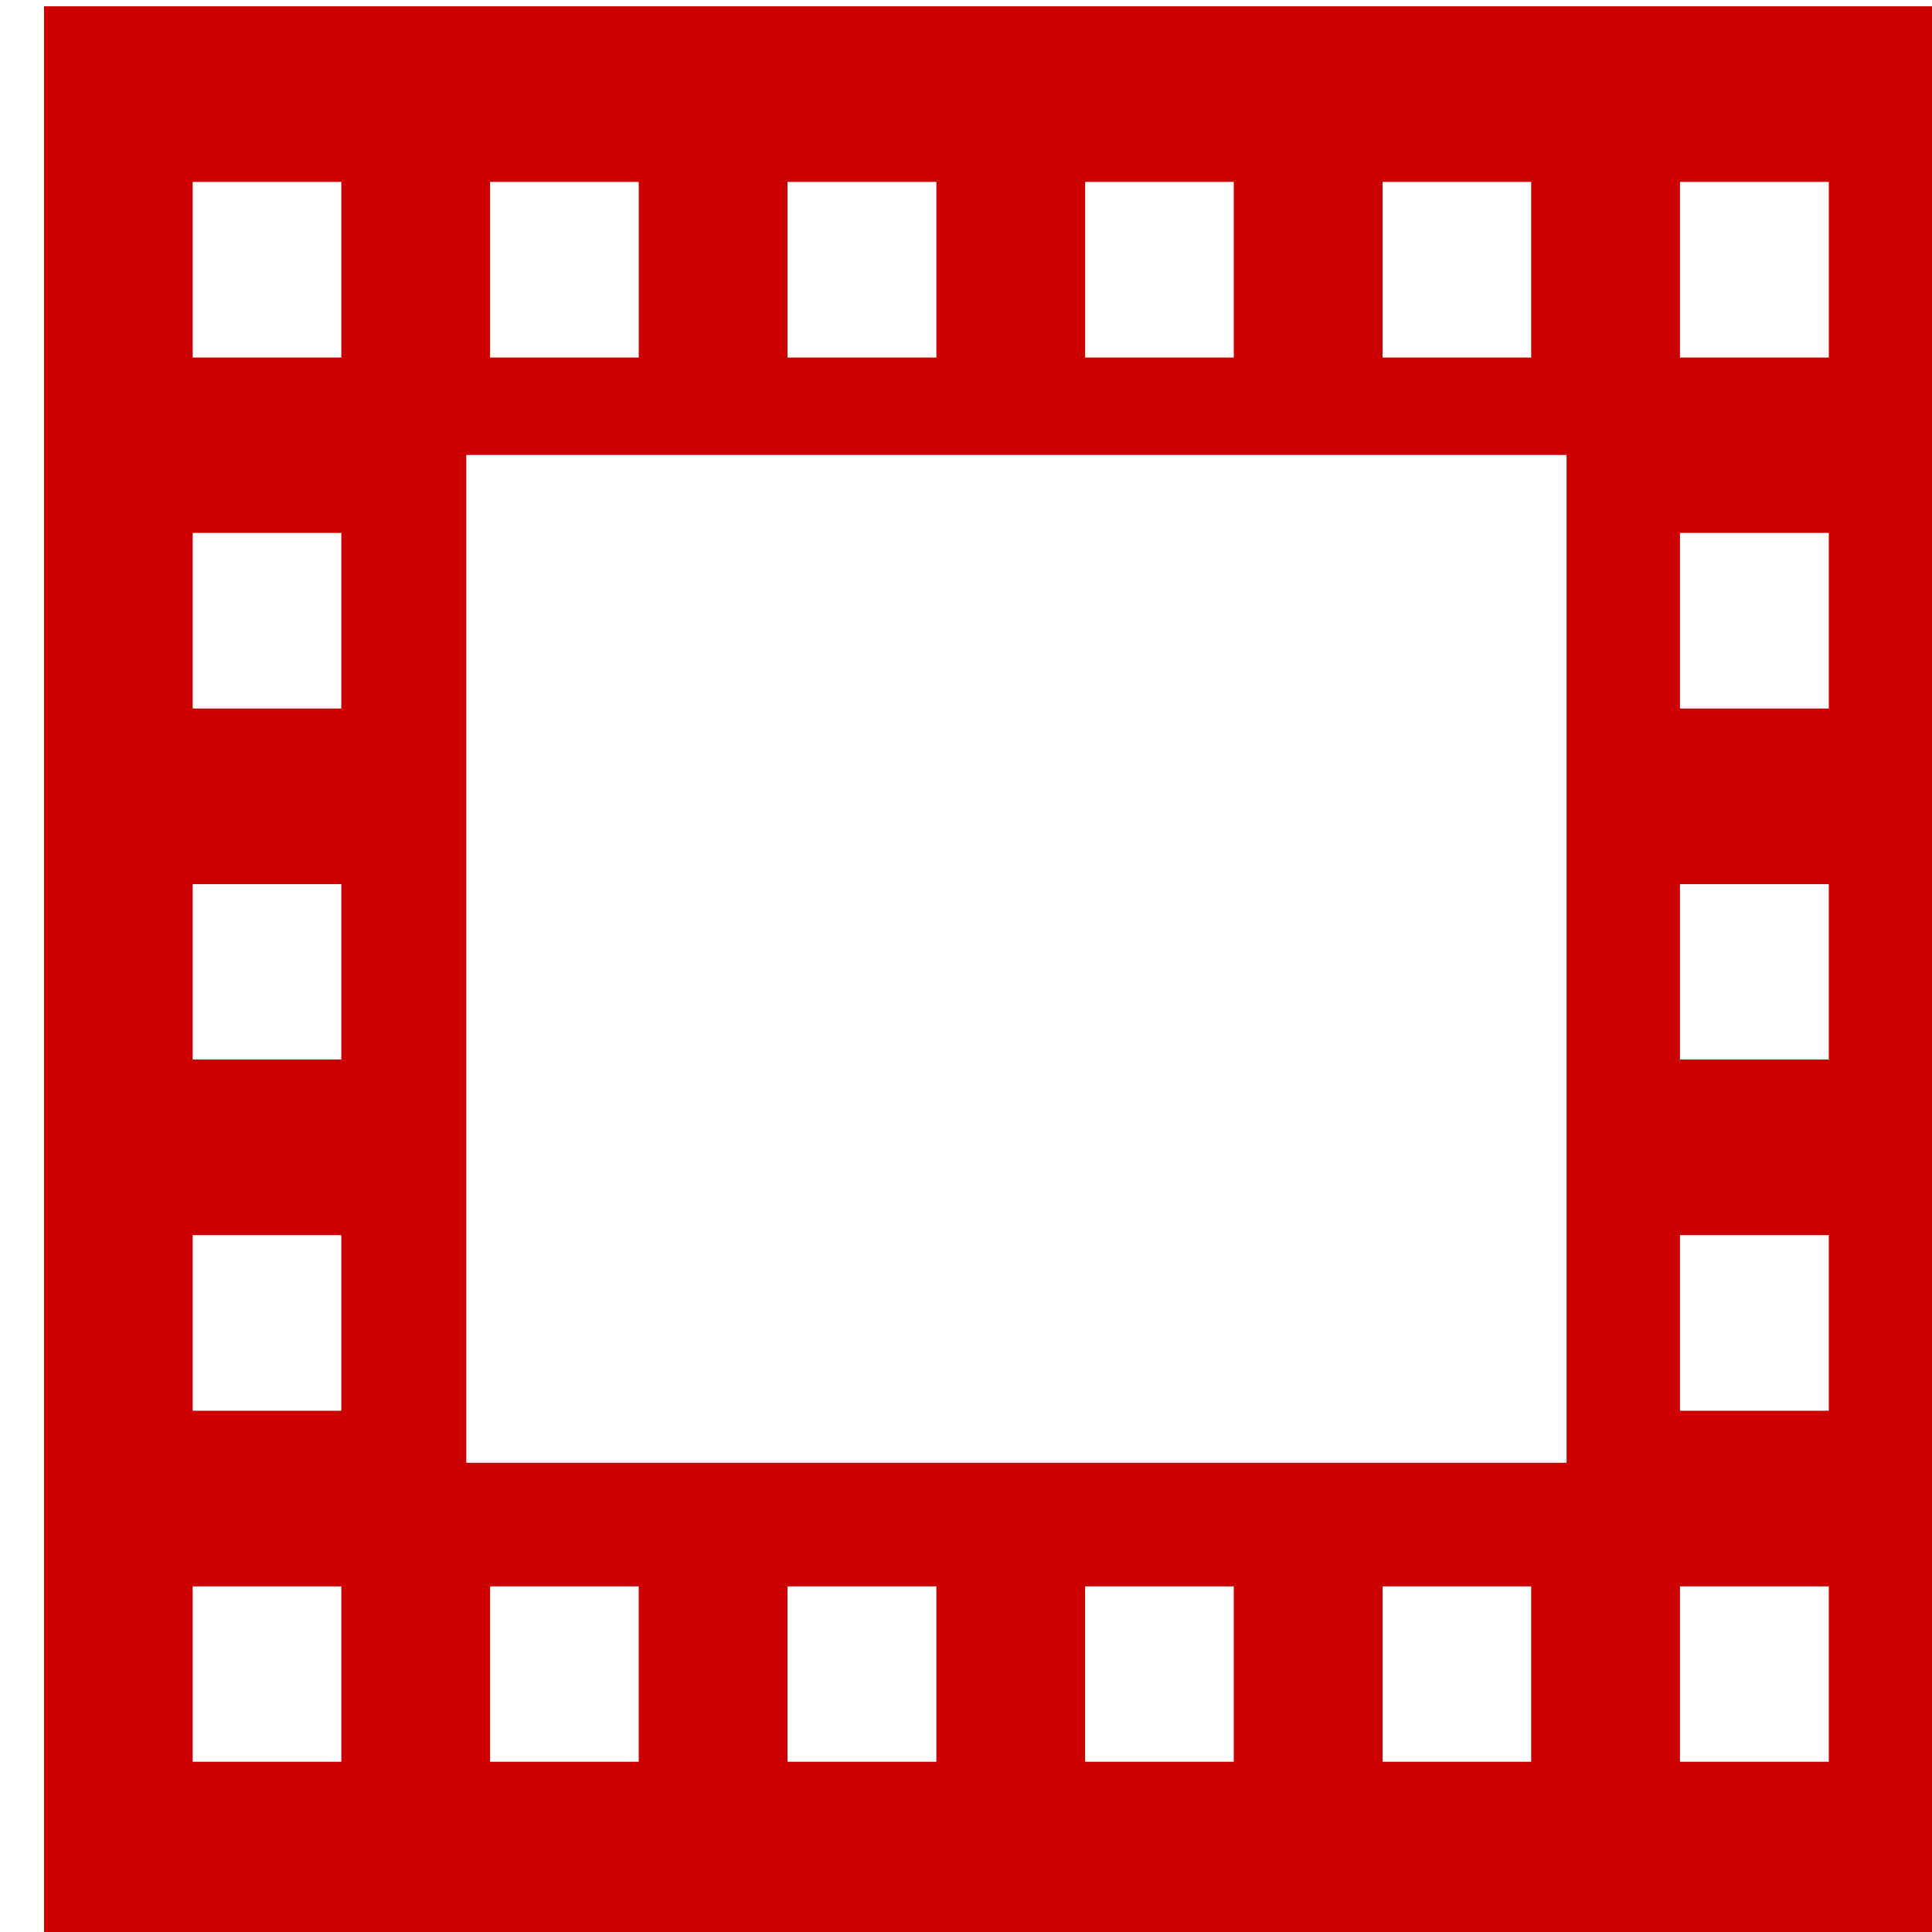 <?xml version="1.0" encoding="UTF-8" standalone="no"?>
<svg
   xmlns:osb="http://www.openswatchbook.org/uri/2009/osb"
   xmlns:dc="http://purl.org/dc/elements/1.1/"
   xmlns:cc="http://creativecommons.org/ns#"
   xmlns:rdf="http://www.w3.org/1999/02/22-rdf-syntax-ns#"
   xmlns:svg="http://www.w3.org/2000/svg"
   xmlns="http://www.w3.org/2000/svg"
   xmlns:sodipodi="http://sodipodi.sourceforge.net/DTD/sodipodi-0.dtd"
   xmlns:inkscape="http://www.inkscape.org/namespaces/inkscape"
   version="1.1"
   width="16"
   height="16"
   id="svg2"
   viewBox="0 0 16 16"
   inkscape:version="0.91 r13725"
   sodipodi:docname="gimp-quick-mask-on.svg">
  <sodipodi:namedview
     pagecolor="#ffffff"
     bordercolor="#666666"
     borderopacity="1"
     objecttolerance="10"
     gridtolerance="10"
     guidetolerance="10"
     inkscape:pageopacity="0"
     inkscape:pageshadow="2"
     inkscape:window-width="640"
     inkscape:window-height="480"
     id="namedview1694"
     showgrid="false"
     inkscape:zoom="21.454545"
     inkscape:cx="-154.95242"
     inkscape:cy="316.55381"
     inkscape:window-x="0"
     inkscape:window-y="27"
     inkscape:window-maximized="0"
     inkscape:current-layer="svg2" />
  <defs
     id="defs7386">
    <linearGradient
       gradientTransform="matrix(0,-735328.32,170712.69,0,2464326300,577972450)"
       osb:paint="solid"
       id="linearGradient19282">
      <stop
         stop-color="#b4b4b4"
         id="stop19284" />
    </linearGradient>
    <linearGradient
       osb:paint="gradient"
       x1="231.55"
       x2="320.7"
       gradientUnits="userSpaceOnUse"
       id="linearGradient6057"
       gradientTransform="matrix(0.015,0,0,0.015,2.969,1037.326)">
      <stop
         stop-color="#a11f7c"
         id="stop6053" />
      <stop
         stop-opacity="0.984"
         stop-color="#541f31"
         offset="1"
         id="stop6055" />
    </linearGradient>
    <linearGradient
       osb:paint="solid"
       id="linearGradient5487">
      <stop
         id="stop5485"
         offset="0"
         style="stop-color:#888a85;stop-opacity:1;" />
    </linearGradient>
  </defs>
  <g
     style="display:inline"
     transform="translate(32.571,24.266)"
     id="stock">
    <g
       style="fill:#cc0000"
       id="gimp-quick-mask-on"
       transform="matrix(1.231,0,0,1.455,-257.803,-928.993)">
      <path
         id="rect17311"
         transform="matrix(0.813,0,0,0.687,-243.484,403.962)"
         d="m 524.904,317.146 0,16 16,0 0,-16 z m 1.23,1.455 1.23,0 0,1.455 -1.23,0 z m 2.461,0 1.23,0 0,1.455 -1.23,0 z m 2.461,0 1.232,0 0,1.455 -1.232,0 z m 2.463,0 1.23,0 0,1.455 -1.23,0 z m 2.461,0 1.23,0 0,1.455 -1.23,0 z m 2.461,0 1.232,0 0,1.455 -1.232,0 z m -10.043,2.262 9.105,0 0,8.35 -9.105,0 z m -2.264,0.646 1.23,0 0,1.455 -1.23,0 z m 12.307,0 1.232,0 0,1.455 -1.232,0 z m -12.307,2.91 1.23,0 0,1.453 -1.23,0 z m 12.307,0 1.232,0 0,1.453 -1.232,0 z m -12.307,2.908 1.23,0 0,1.455 -1.23,0 z m 12.307,0 1.232,0 0,1.455 -1.232,0 z m -12.307,2.91 1.23,0 0,1.453 -1.23,0 z m 2.461,0 1.23,0 0,1.453 -1.23,0 z m 2.461,0 1.232,0 0,1.453 -1.232,0 z m 2.463,0 1.23,0 0,1.453 -1.23,0 z m 2.461,0 1.23,0 0,1.453 -1.23,0 z m 2.461,0 1.232,0 0,1.453 -1.232,0 z"
         style="fill:#cc0000;stroke-width:1.338"
         inkscape:connector-curvature="0" />
    </g>
  </g>
</svg>
